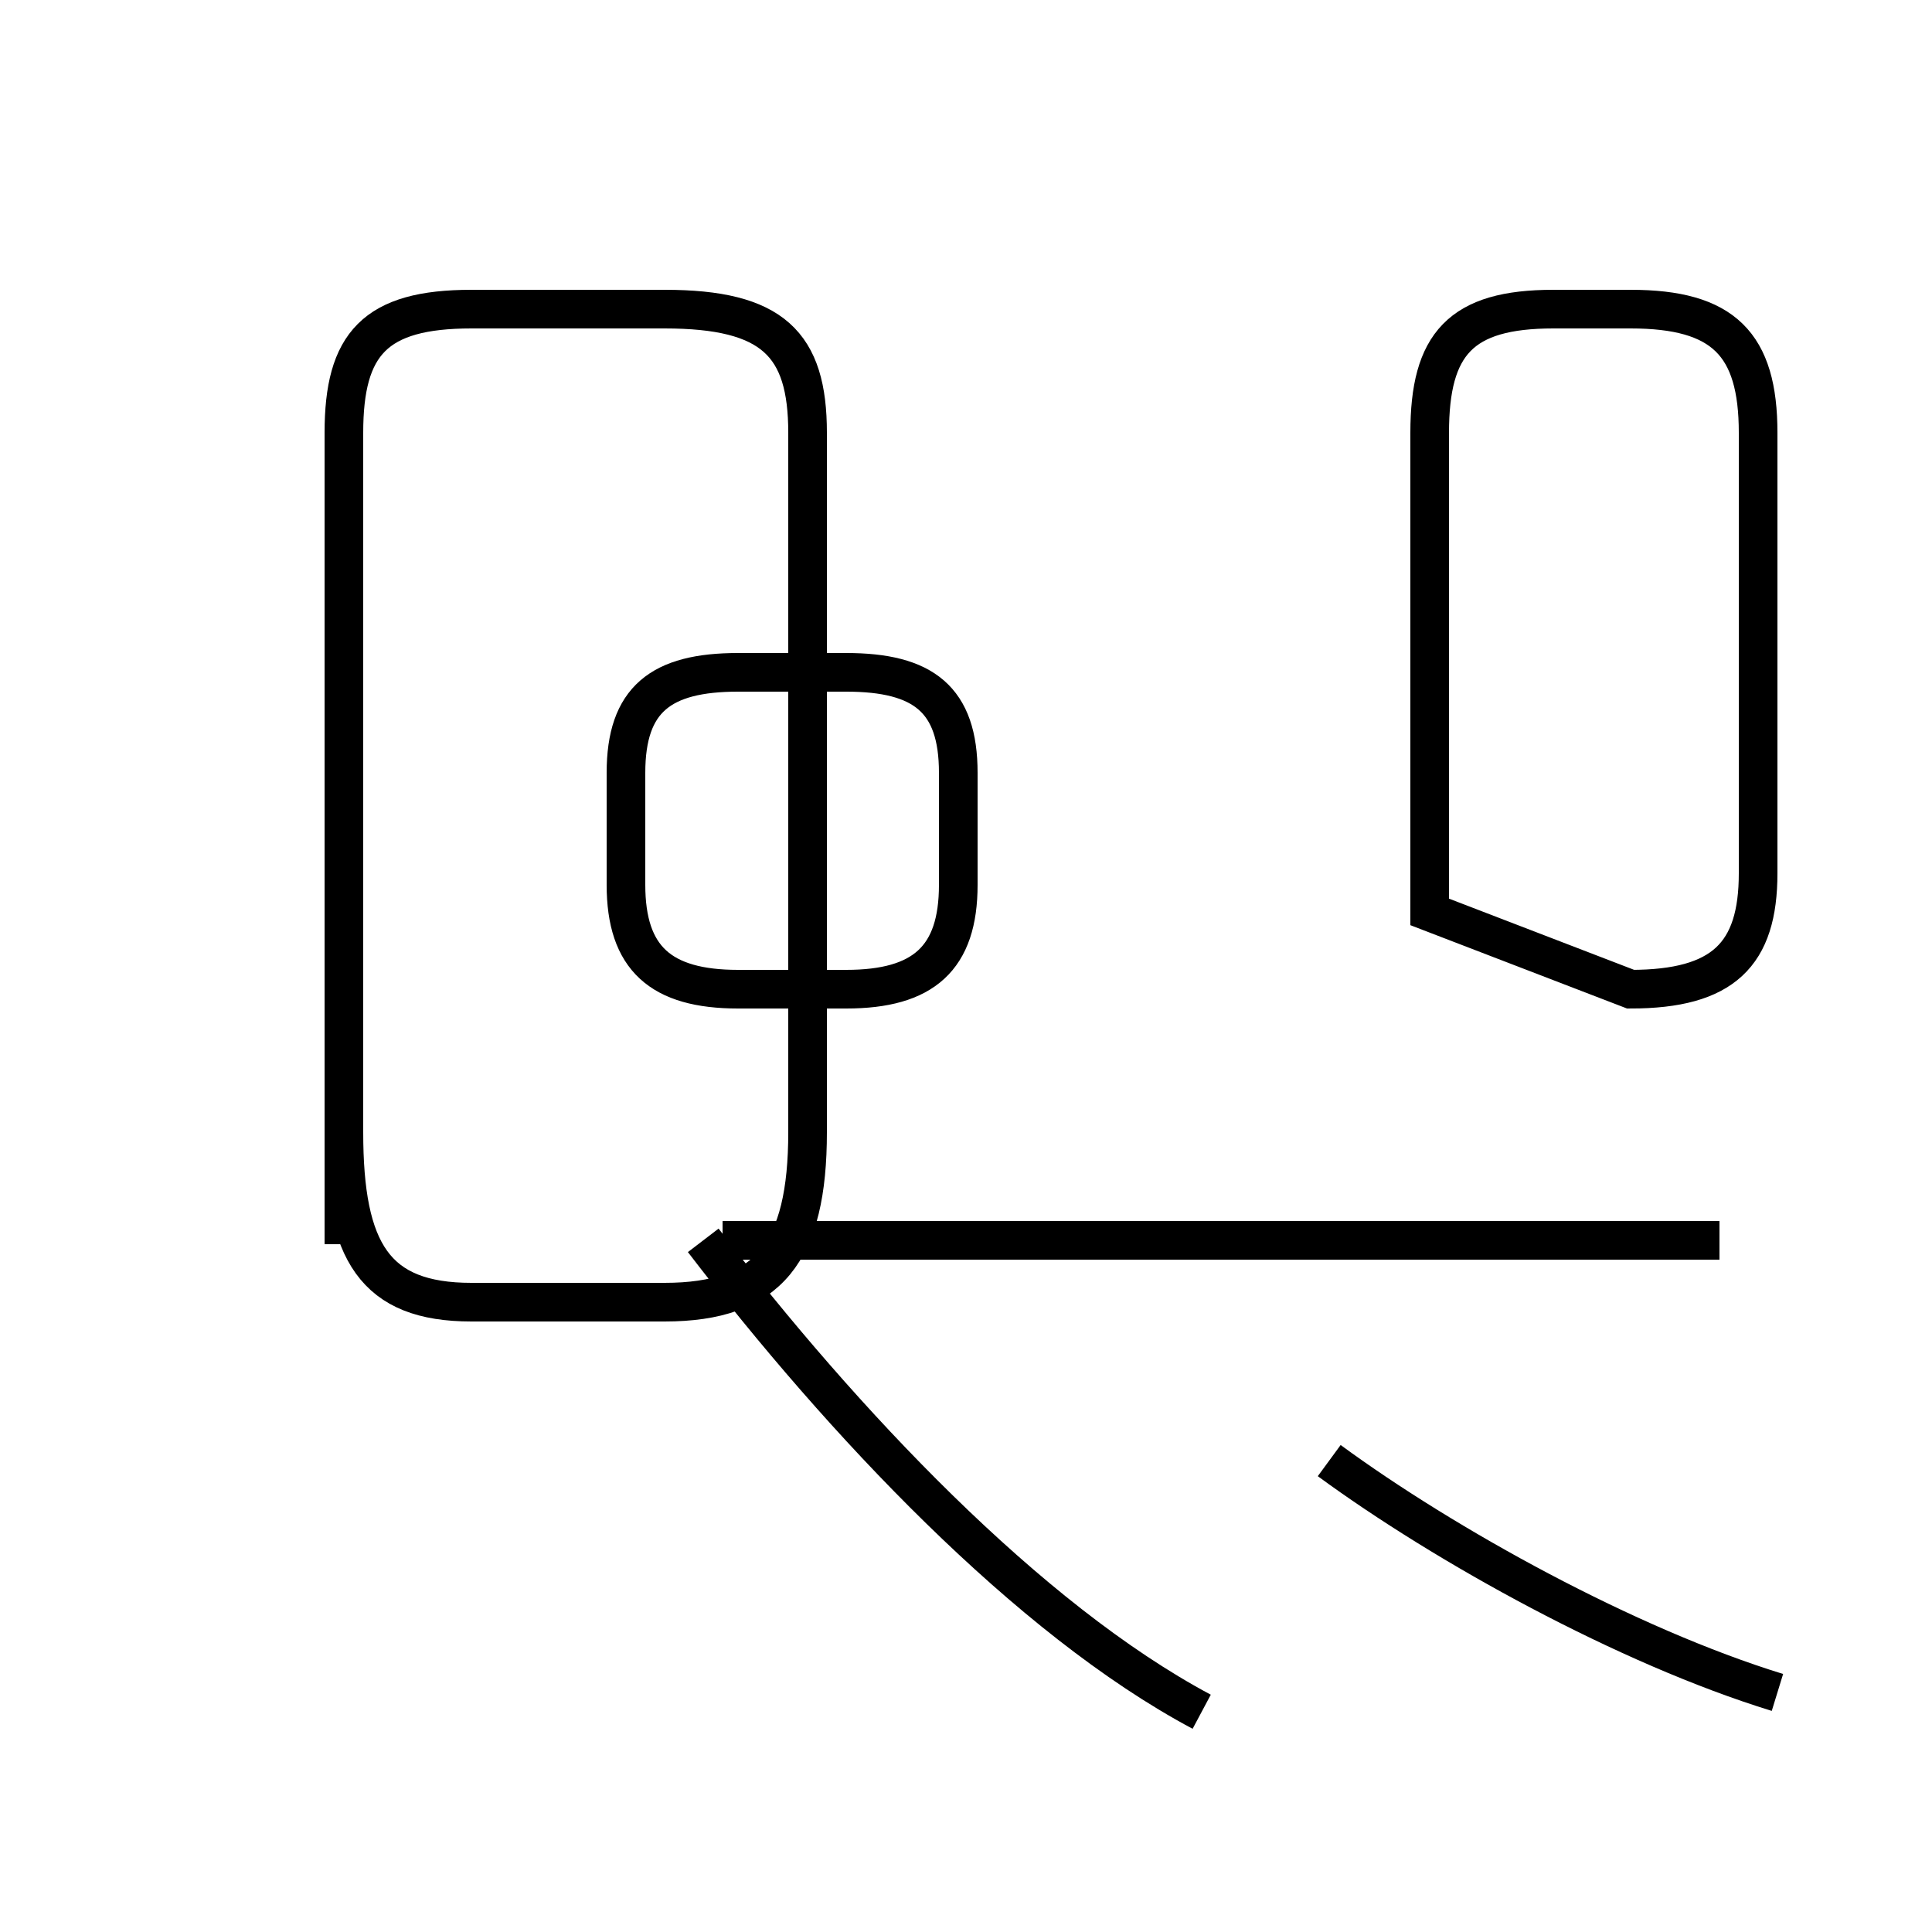 <?xml version='1.0' encoding='utf8'?>
<svg viewBox="0.0 -44.0 50.0 50.0" version="1.1" xmlns="http://www.w3.org/2000/svg">
<rect x="0.0" y="-44.0" width="50.0" height="50.0" fill="#808080" stroke="none"/>
<rect x="-1000" y="-1000" width="2000" height="2000" stroke="white" fill="white"/>
<g style="fill:none; stroke:#000000;  stroke-width:1">
<path d="M 8.9 11.8 L 8.9 32.8 C 8.9 35.1 9.7 36.0 12.2 36.0 L 17.2 36.0 C 20.0 36.0 20.9 35.1 20.9 32.8 L 20.9 14.7 C 20.9 11.6 19.9 10.3 17.2 10.3 L 12.2 10.3 C 9.7 10.3 8.9 11.6 8.9 14.7 Z M 21.9 18.4 C 23.9 18.4 24.8 19.2 24.8 21.1 L 24.8 24.0 C 24.8 25.9 23.9 26.6 21.9 26.6 L 19.1 26.6 C 17.1 26.6 16.2 25.9 16.2 24.0 L 16.2 21.1 C 16.2 19.2 17.1 18.4 19.1 18.4 Z M 44.5 11.9 L 18.7 11.9 M 31.1 -0.3 C 26.6 2.1 21.8 7.2 18.2 11.9 M 46.0 0.2 C 42.1 1.4 37.4 4.0 34.4 6.2 M 37.0 20.4 L 37.0 32.8 C 37.0 35.1 37.8 36.0 40.2 36.0 L 42.2 36.0 C 44.6 36.0 45.5 35.1 45.5 32.8 L 45.5 21.4 C 45.5 19.3 44.6 18.4 42.2 18.4 Z " transform="scale(1, -1)" />
</g>
</svg>